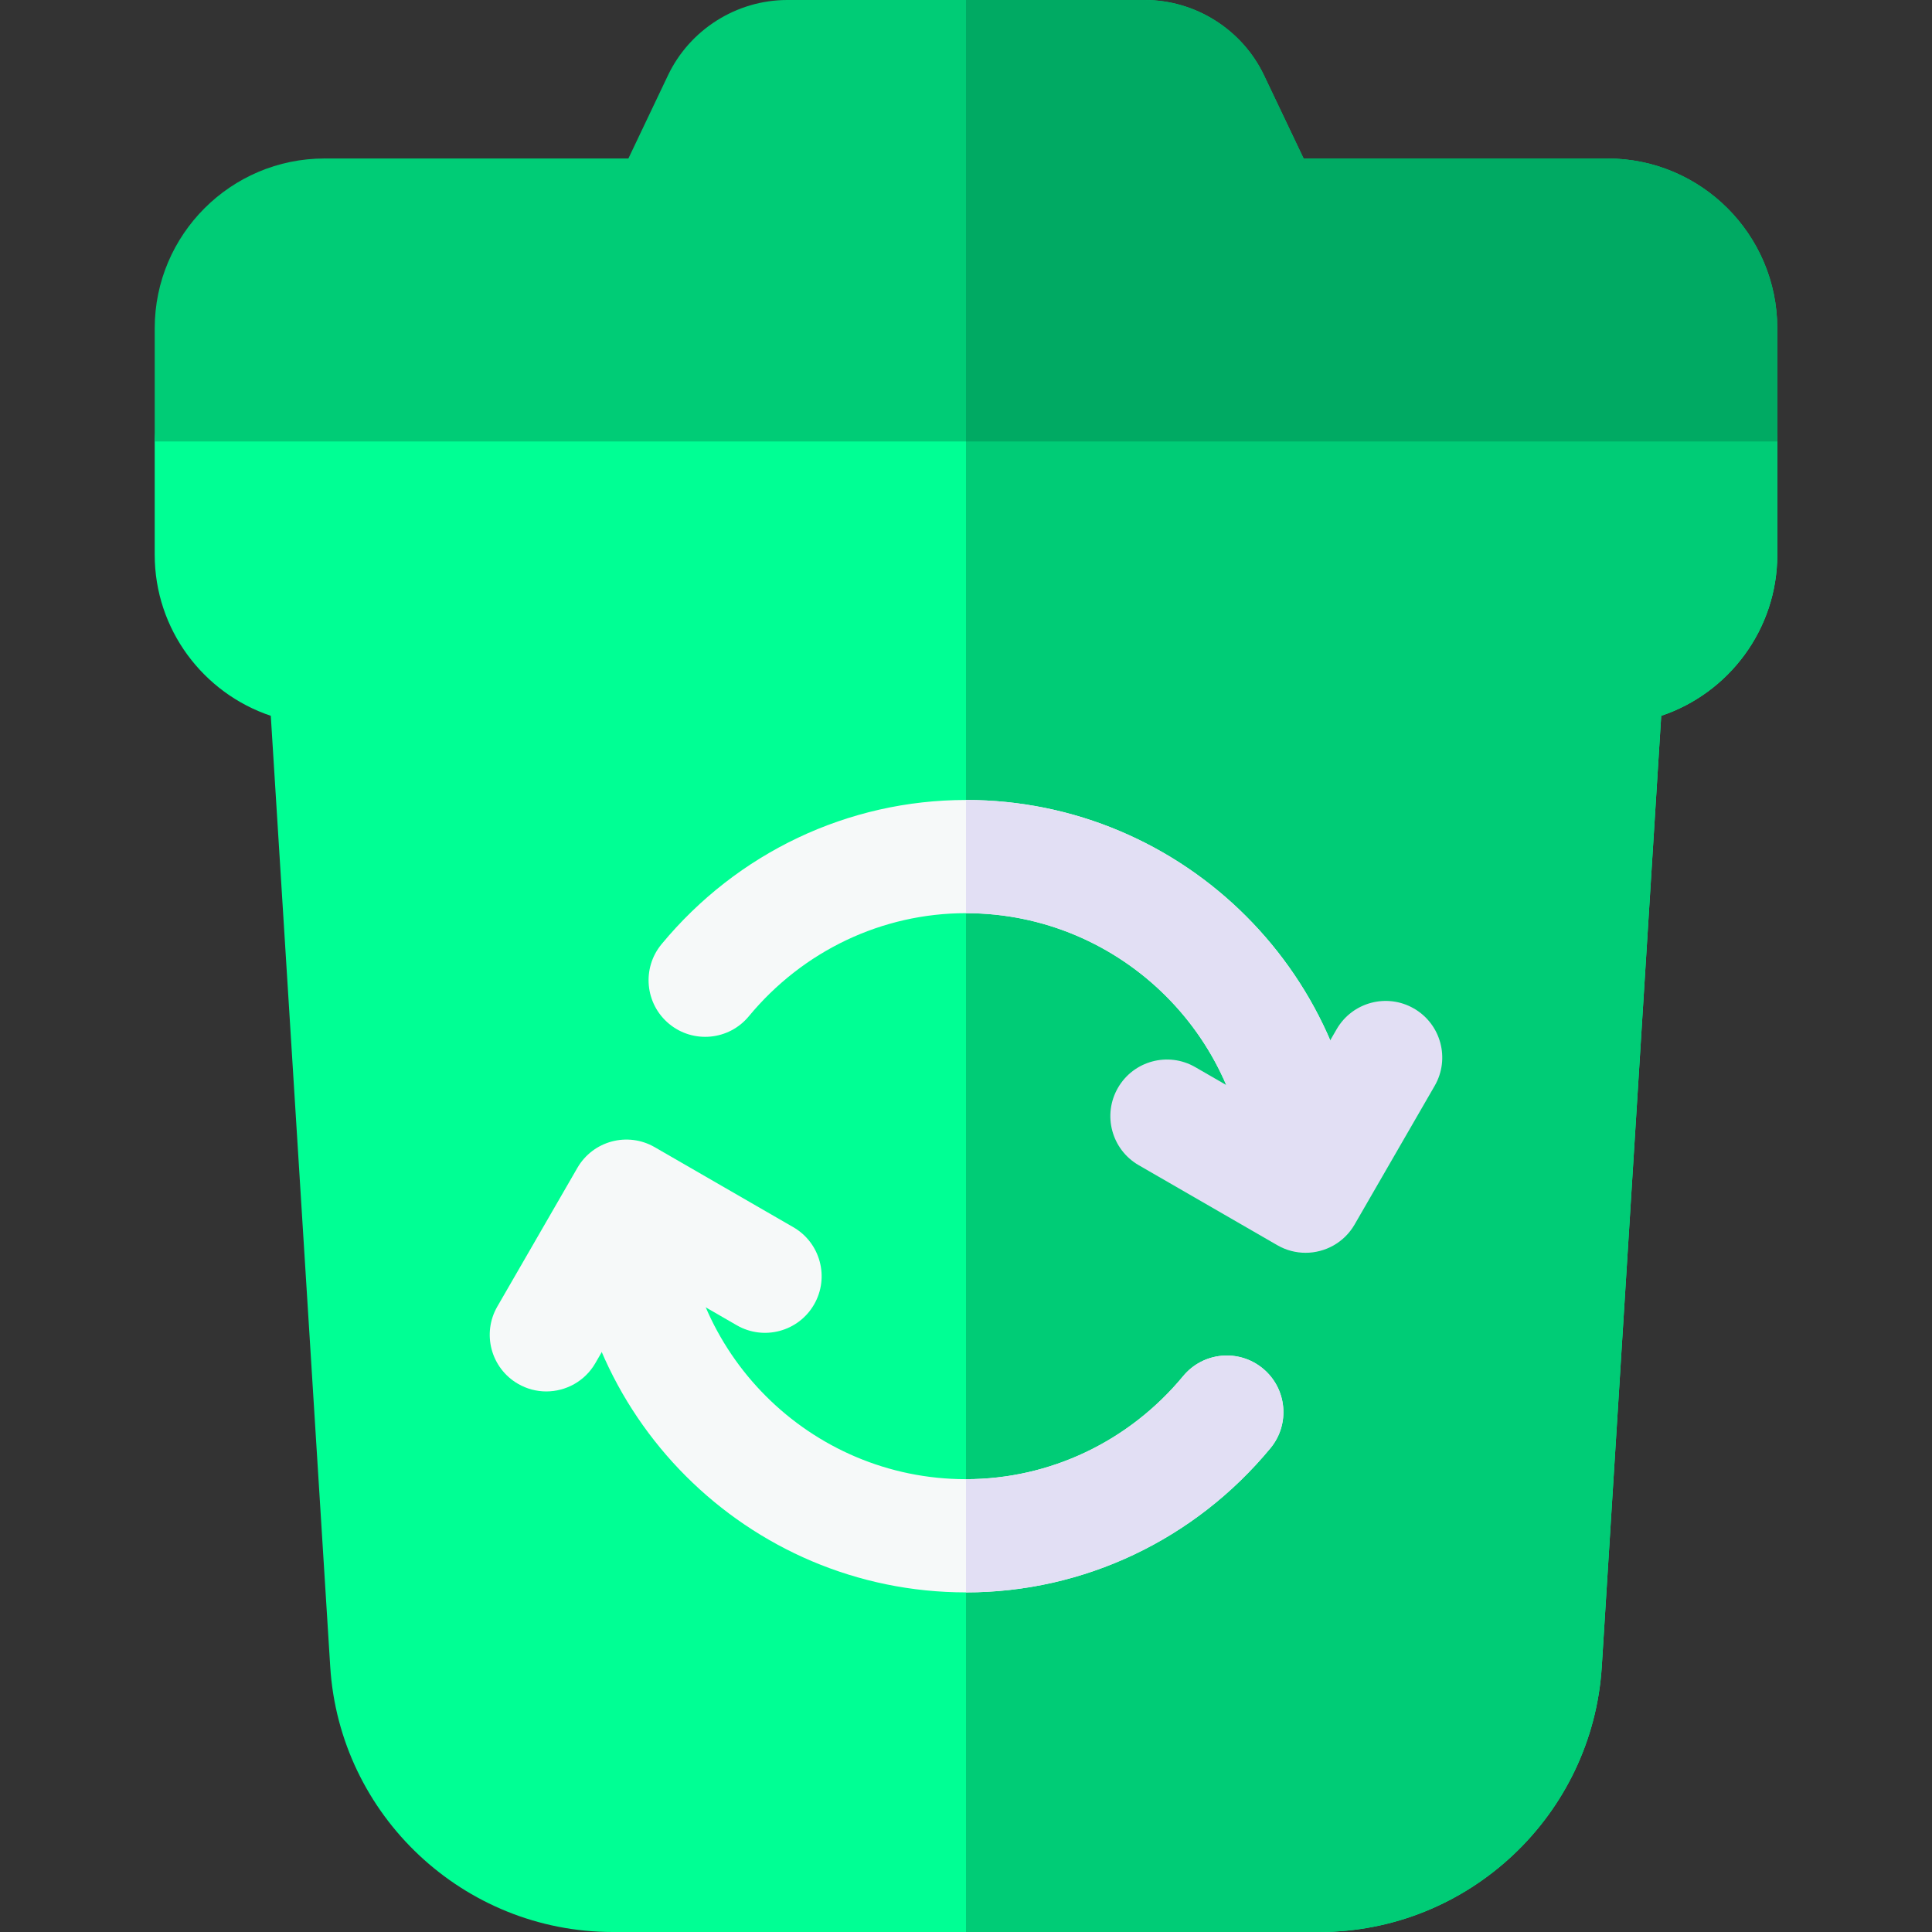 <svg id="Capa_1" enable-background="new 0 0 512 512" height="512" viewBox="0 0 512 512" width="512" xmlns="http://www.w3.org/2000/svg"><rect x="0" y="0" width="512" height="512" fill="#333333" stroke="none"/><g><path d="m349.633 512h-187.266c-39.511 0-72.39-30.889-74.854-70.321l-15.75-251.986c-17.856-5.97-30.763-22.853-30.763-42.693v-30c0-8.284 6.716-15 15-15h400c8.284 0 15 6.716 15 15v30c0 19.84-12.907 36.723-30.764 42.692l-15.75 251.986c-2.464 39.433-35.342 70.322-74.853 70.322z" fill="#00ff94"/><path d="m456 102h-200v410h93.633c39.511 0 72.39-30.889 74.854-70.321l15.75-251.986c17.856-5.97 30.763-22.853 30.763-42.693v-30c0-8.284-6.716-15-15-15z" fill="#00cc76"/><path d="m334.68 362.67c-6.384-5.281-15.838-4.387-21.119 1.997-14.369 17.37-35.349 27.333-57.561 27.333-41.355 0-75-33.645-75-75h-30c0 57.897 47.103 105 105 105 31.184 0 60.59-13.928 80.677-38.212 5.281-6.383 4.386-15.838-1.997-21.118z" fill="#f6f9f9"/><path d="m336.677 383.788c5.281-6.383 4.387-15.838-1.997-21.118-6.384-5.281-15.838-4.387-21.119 1.997-14.369 17.37-35.349 27.333-57.561 27.333v30c31.184 0 60.59-13.928 80.677-38.212z" fill="#e2dff4"/><path d="m256 212c-31.184 0-60.59 13.928-80.677 38.212-5.281 6.383-4.387 15.838 1.997 21.118 6.384 5.281 15.838 4.386 21.119-1.997 14.369-17.37 35.349-27.333 57.561-27.333 41.355 0 75 33.645 75 75h30c0-57.897-47.103-105-105-105z" fill="#f6f9f9"/><path d="m331 317h30c0-57.897-47.103-105-105-105v30c41.355 0 75 33.645 75 75z" fill="#e2dff4"/><path d="m345.986 332.003c-2.545 0-5.124-.648-7.486-2.013l-36.742-21.213c-7.175-4.142-9.633-13.315-5.49-20.49 4.142-7.174 13.315-9.634 20.49-5.49l23.752 13.713 13.713-23.752c4.142-7.174 13.315-9.635 20.49-5.49 7.175 4.142 9.633 13.315 5.49 20.49l-21.213 36.742c-2.778 4.812-7.82 7.503-13.004 7.503z" fill="#e2dff4"/><path d="m144.773 368.745c-2.545 0-5.124-.648-7.486-2.013-7.175-4.142-9.633-13.315-5.49-20.49l21.213-36.742c4.143-7.174 13.315-9.634 20.49-5.49l36.742 21.213c7.175 4.142 9.633 13.315 5.49 20.49-4.143 7.174-13.316 9.632-20.49 5.49l-23.752-13.713-13.713 23.752c-2.778 4.812-7.82 7.502-13.004 7.503z" fill="#f6f9f9"/><path d="m426 42h-80.529l-10.499-22.049c-5.773-12.12-18.176-19.951-31.6-19.951h-94.744c-13.424 0-25.827 7.831-31.601 19.952l-10.498 22.048h-80.529c-24.813 0-45 20.187-45 45v30h430v-30c0-24.813-20.187-45-45-45z" fill="#00cc76"/><path d="m426 42h-80.529l-10.499-22.049c-5.773-12.12-18.176-19.951-31.6-19.951h-47.372v117h215v-30c0-24.813-20.187-45-45-45z" fill="#00aa63"/></g></svg>